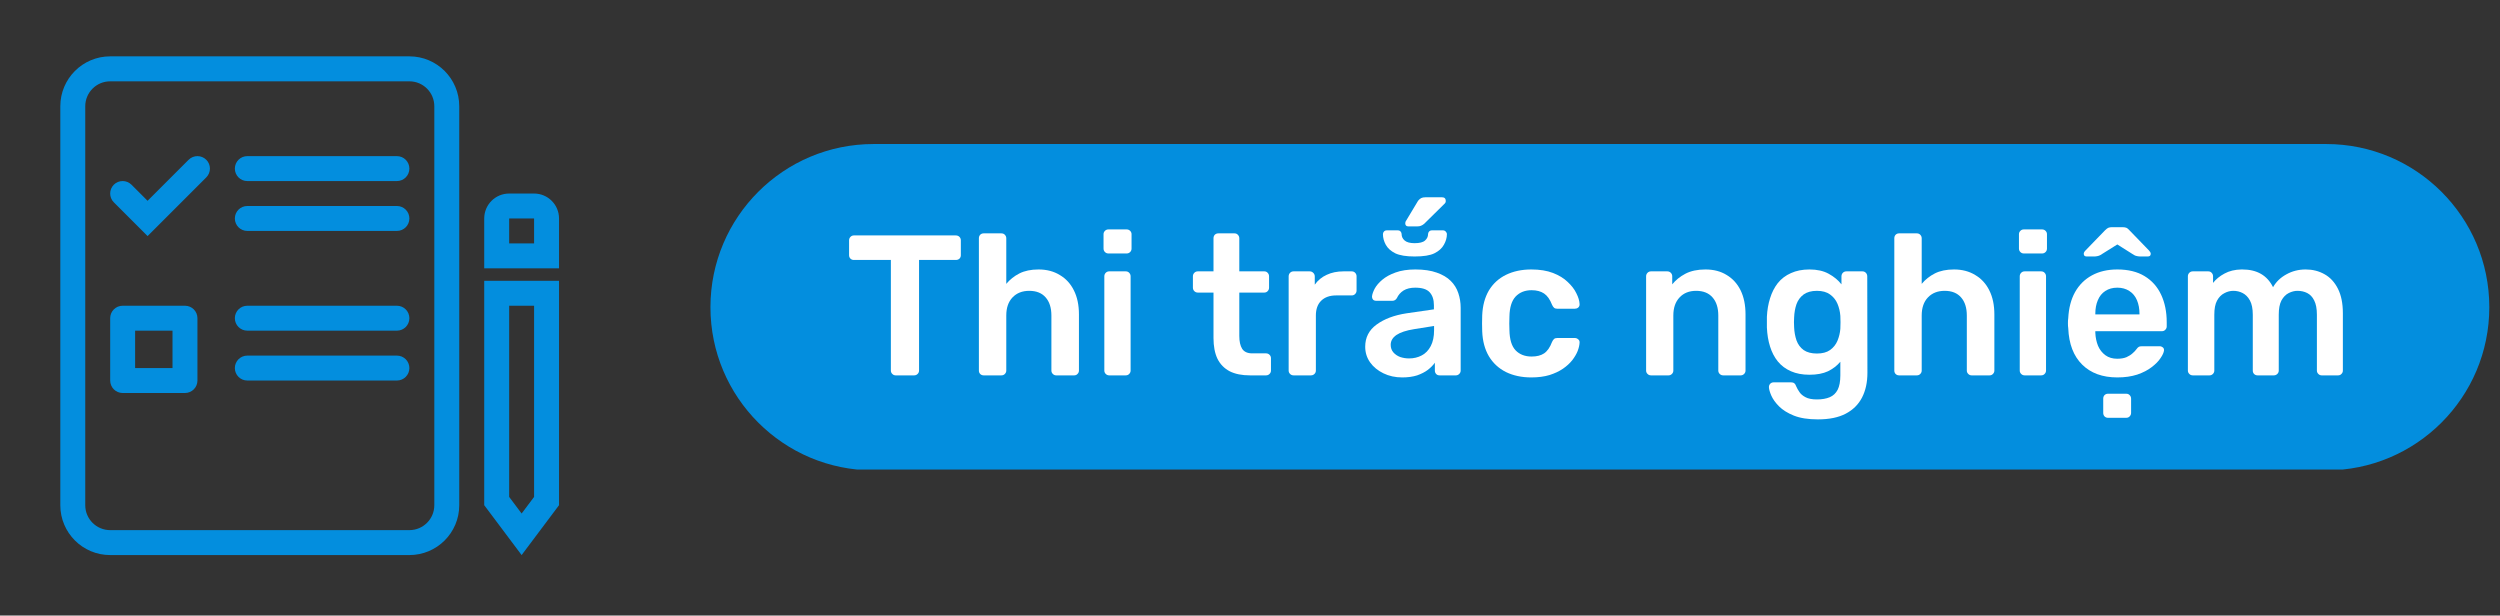 <svg xmlns="http://www.w3.org/2000/svg" xmlns:xlink="http://www.w3.org/1999/xlink" width="329" zoomAndPan="magnify" viewBox="0 0 246.75 60.75" height="81" preserveAspectRatio="xMidYMid meet" version="1.0"><rect x="0" y="0" width="246.75" height="60.75" fill="#333333" stroke="none"/><defs><g/><clipPath id="443fbc7e2f"><path d="M 70.121 14.215 L 245.945 14.215 L 245.945 46.926 L 70.121 46.926 Z M 70.121 14.215 " clip-rule="nonzero"/></clipPath><clipPath id="ee40218b51"><path d="M 86.23 14.215 L 229.59 14.215 C 238.484 14.215 245.695 21.426 245.695 30.32 C 245.695 39.215 238.484 46.426 229.59 46.426 L 86.23 46.426 C 77.332 46.426 70.121 39.215 70.121 30.32 C 70.121 21.426 77.332 14.215 86.23 14.215 " clip-rule="nonzero"/></clipPath></defs><path fill="#038ede" d="M 10.875 52.324 L 40.406 52.324 C 41.766 52.324 42.867 51.223 42.867 49.863 L 42.867 10.488 C 42.867 9.129 41.766 8.027 40.406 8.027 L 10.875 8.027 C 9.516 8.027 8.414 9.129 8.414 10.488 L 8.414 49.863 C 8.414 51.223 9.516 52.324 10.875 52.324 Z M 40.406 54.785 L 10.875 54.785 C 8.156 54.785 5.953 52.582 5.953 49.863 L 5.953 10.488 C 5.953 7.77 8.156 5.562 10.875 5.562 L 40.406 5.562 C 43.125 5.562 45.328 7.77 45.328 10.488 L 45.328 49.863 C 45.328 52.582 43.125 54.785 40.406 54.785 Z M 40.406 54.785 " fill-opacity="1" fill-rule="evenodd"/><path fill="#038ede" d="M 23.18 16.641 C 23.18 15.961 23.73 15.41 24.41 15.41 L 39.176 15.41 C 39.855 15.41 40.406 15.961 40.406 16.641 C 40.406 17.32 39.855 17.871 39.176 17.871 L 24.41 17.871 C 23.73 17.871 23.18 17.32 23.18 16.641 Z M 23.18 16.641 " fill-opacity="1" fill-rule="evenodd"/><path fill="#038ede" d="M 23.18 21.562 C 23.18 20.883 23.73 20.332 24.41 20.332 L 39.176 20.332 C 39.855 20.332 40.406 20.883 40.406 21.562 C 40.406 22.242 39.855 22.793 39.176 22.793 L 24.41 22.793 C 23.73 22.793 23.18 22.242 23.18 21.562 Z M 23.18 21.562 " fill-opacity="1" fill-rule="evenodd"/><path fill="#038ede" d="M 23.18 31.406 C 23.18 30.727 23.73 30.176 24.41 30.176 L 39.176 30.176 C 39.855 30.176 40.406 30.727 40.406 31.406 C 40.406 32.086 39.855 32.637 39.176 32.637 L 24.41 32.637 C 23.73 32.637 23.18 32.086 23.18 31.406 Z M 23.18 31.406 " fill-opacity="1" fill-rule="evenodd"/><path fill="#038ede" d="M 23.18 36.328 C 23.18 35.648 23.73 35.098 24.41 35.098 L 39.176 35.098 C 39.855 35.098 40.406 35.648 40.406 36.328 C 40.406 37.008 39.855 37.559 39.176 37.559 L 24.41 37.559 C 23.73 37.559 23.18 37.008 23.18 36.328 Z M 23.18 36.328 " fill-opacity="1" fill-rule="evenodd"/><path fill="#038ede" d="M 13.336 32.637 L 13.336 36.328 L 17.027 36.328 L 17.027 32.637 Z M 12.105 30.176 L 18.258 30.176 C 18.938 30.176 19.488 30.727 19.488 31.406 L 19.488 37.559 C 19.488 38.238 18.938 38.789 18.258 38.789 L 12.105 38.789 C 11.426 38.789 10.875 38.238 10.875 37.559 L 10.875 31.406 C 10.875 30.727 11.426 30.176 12.105 30.176 Z M 12.105 30.176 " fill-opacity="1" fill-rule="evenodd"/><path fill="#038ede" d="M 20.359 15.77 C 20.84 16.25 20.84 17.027 20.359 17.508 L 14.566 23.301 L 11.234 19.969 C 10.754 19.488 10.754 18.711 11.234 18.23 C 11.715 17.75 12.496 17.75 12.977 18.23 L 14.566 19.82 L 18.617 15.77 C 19.098 15.289 19.879 15.289 20.359 15.77 Z M 20.359 15.77 " fill-opacity="1" fill-rule="evenodd"/><path fill="#038ede" d="M 52.715 30.176 L 50.254 30.176 L 50.254 49.043 L 51.484 50.684 L 52.715 49.043 Z M 55.176 49.863 L 51.484 54.785 L 47.793 49.863 L 47.793 27.715 L 55.176 27.715 Z M 55.176 49.863 " fill-opacity="1" fill-rule="evenodd"/><path fill="#038ede" d="M 52.715 21.562 L 50.254 21.562 L 50.254 24.023 L 52.715 24.023 Z M 50.254 19.102 L 52.715 19.102 C 54.074 19.102 55.176 20.203 55.176 21.562 L 55.176 26.484 L 47.793 26.484 L 47.793 21.562 C 47.793 20.203 48.895 19.102 50.254 19.102 Z M 50.254 19.102 " fill-opacity="1" fill-rule="evenodd"/><g clip-path="url(#443fbc7e2f)"><g clip-path="url(#ee40218b51)"><path fill="#038ede" d="M 70.121 14.215 L 245.945 14.215 L 245.945 46.34 L 70.121 46.34 Z M 70.121 14.215 " fill-opacity="1" fill-rule="nonzero"/></g></g><g fill="#ffffff" fill-opacity="1"><g transform="translate(83.351, 37.049)"><g><path d="M 5.047 0 C 4.922 0 4.812 -0.047 4.719 -0.141 C 4.625 -0.234 4.578 -0.344 4.578 -0.469 L 4.578 -11.391 L 0.922 -11.391 C 0.797 -11.391 0.688 -11.43 0.594 -11.516 C 0.5 -11.609 0.453 -11.723 0.453 -11.859 L 0.453 -13.328 C 0.453 -13.461 0.5 -13.578 0.594 -13.672 C 0.688 -13.766 0.797 -13.812 0.922 -13.812 L 10.984 -13.812 C 11.129 -13.812 11.25 -13.766 11.344 -13.672 C 11.438 -13.578 11.484 -13.461 11.484 -13.328 L 11.484 -11.859 C 11.484 -11.723 11.438 -11.609 11.344 -11.516 C 11.25 -11.43 11.129 -11.391 10.984 -11.391 L 7.359 -11.391 L 7.359 -0.469 C 7.359 -0.344 7.312 -0.234 7.219 -0.141 C 7.125 -0.047 7.008 0 6.875 0 Z M 5.047 0 "/></g></g></g><g fill="#ffffff" fill-opacity="1"><g transform="translate(95.289, 37.049)"><g><path d="M 1.797 0 C 1.66 0 1.547 -0.047 1.453 -0.141 C 1.367 -0.234 1.328 -0.344 1.328 -0.469 L 1.328 -13.531 C 1.328 -13.664 1.367 -13.781 1.453 -13.875 C 1.547 -13.969 1.66 -14.016 1.797 -14.016 L 3.547 -14.016 C 3.691 -14.016 3.805 -13.969 3.891 -13.875 C 3.984 -13.781 4.031 -13.664 4.031 -13.531 L 4.031 -9.031 C 4.383 -9.457 4.816 -9.801 5.328 -10.062 C 5.836 -10.32 6.469 -10.453 7.219 -10.453 C 8.02 -10.453 8.719 -10.27 9.312 -9.906 C 9.914 -9.551 10.379 -9.047 10.703 -8.391 C 11.035 -7.734 11.203 -6.941 11.203 -6.016 L 11.203 -0.469 C 11.203 -0.344 11.156 -0.234 11.062 -0.141 C 10.977 -0.047 10.867 0 10.734 0 L 8.953 0 C 8.828 0 8.719 -0.047 8.625 -0.141 C 8.531 -0.234 8.484 -0.344 8.484 -0.469 L 8.484 -5.906 C 8.484 -6.664 8.297 -7.258 7.922 -7.688 C 7.547 -8.125 7.004 -8.344 6.297 -8.344 C 5.609 -8.344 5.055 -8.125 4.641 -7.688 C 4.234 -7.258 4.031 -6.664 4.031 -5.906 L 4.031 -0.469 C 4.031 -0.344 3.984 -0.234 3.891 -0.141 C 3.805 -0.047 3.691 0 3.547 0 Z M 1.797 0 "/></g></g></g><g fill="#ffffff" fill-opacity="1"><g transform="translate(107.7, 37.049)"><g><path d="M 1.703 -12.031 C 1.566 -12.031 1.453 -12.078 1.359 -12.172 C 1.266 -12.266 1.219 -12.379 1.219 -12.516 L 1.219 -13.938 C 1.219 -14.062 1.266 -14.172 1.359 -14.266 C 1.453 -14.359 1.566 -14.406 1.703 -14.406 L 3.5 -14.406 C 3.633 -14.406 3.75 -14.359 3.844 -14.266 C 3.938 -14.172 3.984 -14.062 3.984 -13.938 L 3.984 -12.516 C 3.984 -12.379 3.938 -12.266 3.844 -12.172 C 3.75 -12.078 3.633 -12.031 3.5 -12.031 Z M 1.781 0 C 1.645 0 1.531 -0.047 1.438 -0.141 C 1.344 -0.234 1.297 -0.344 1.297 -0.469 L 1.297 -9.781 C 1.297 -9.914 1.344 -10.031 1.438 -10.125 C 1.531 -10.219 1.645 -10.266 1.781 -10.266 L 3.406 -10.266 C 3.551 -10.266 3.664 -10.219 3.75 -10.125 C 3.844 -10.031 3.891 -9.914 3.891 -9.781 L 3.891 -0.469 C 3.891 -0.344 3.844 -0.234 3.75 -0.141 C 3.664 -0.047 3.551 0 3.406 0 Z M 1.781 0 "/></g></g></g><g fill="#ffffff" fill-opacity="1"><g transform="translate(112.91, 37.049)"><g/></g></g><g fill="#ffffff" fill-opacity="1"><g transform="translate(117.428, 37.049)"><g><path d="M 5.938 0 C 5.145 0 4.477 -0.133 3.938 -0.406 C 3.406 -0.688 3.004 -1.098 2.734 -1.641 C 2.473 -2.191 2.344 -2.875 2.344 -3.688 L 2.344 -8.172 L 0.797 -8.172 C 0.66 -8.172 0.547 -8.219 0.453 -8.312 C 0.359 -8.406 0.312 -8.52 0.312 -8.656 L 0.312 -9.781 C 0.312 -9.914 0.359 -10.031 0.453 -10.125 C 0.547 -10.219 0.66 -10.266 0.797 -10.266 L 2.344 -10.266 L 2.344 -13.531 C 2.344 -13.664 2.383 -13.781 2.469 -13.875 C 2.562 -13.969 2.68 -14.016 2.828 -14.016 L 4.422 -14.016 C 4.555 -14.016 4.664 -13.969 4.75 -13.875 C 4.844 -13.781 4.891 -13.664 4.891 -13.531 L 4.891 -10.266 L 7.359 -10.266 C 7.492 -10.266 7.602 -10.219 7.688 -10.125 C 7.781 -10.031 7.828 -9.914 7.828 -9.781 L 7.828 -8.656 C 7.828 -8.52 7.781 -8.406 7.688 -8.312 C 7.602 -8.219 7.492 -8.172 7.359 -8.172 L 4.891 -8.172 L 4.891 -3.891 C 4.891 -3.348 4.984 -2.926 5.172 -2.625 C 5.367 -2.32 5.703 -2.172 6.172 -2.172 L 7.531 -2.172 C 7.664 -2.172 7.781 -2.125 7.875 -2.031 C 7.969 -1.938 8.016 -1.828 8.016 -1.703 L 8.016 -0.469 C 8.016 -0.344 7.969 -0.234 7.875 -0.141 C 7.781 -0.047 7.664 0 7.531 0 Z M 5.938 0 "/></g></g></g><g fill="#ffffff" fill-opacity="1"><g transform="translate(125.893, 37.049)"><g><path d="M 1.781 0 C 1.645 0 1.531 -0.047 1.438 -0.141 C 1.344 -0.234 1.297 -0.344 1.297 -0.469 L 1.297 -9.766 C 1.297 -9.91 1.344 -10.031 1.438 -10.125 C 1.531 -10.219 1.645 -10.266 1.781 -10.266 L 3.375 -10.266 C 3.508 -10.266 3.625 -10.219 3.719 -10.125 C 3.82 -10.031 3.875 -9.91 3.875 -9.766 L 3.875 -8.953 C 4.176 -9.379 4.566 -9.703 5.047 -9.922 C 5.523 -10.148 6.078 -10.266 6.703 -10.266 L 7.516 -10.266 C 7.66 -10.266 7.773 -10.219 7.859 -10.125 C 7.953 -10.031 8 -9.914 8 -9.781 L 8 -8.375 C 8 -8.238 7.953 -8.125 7.859 -8.031 C 7.773 -7.938 7.66 -7.891 7.516 -7.891 L 5.984 -7.891 C 5.348 -7.891 4.852 -7.711 4.5 -7.359 C 4.156 -7.016 3.984 -6.531 3.984 -5.906 L 3.984 -0.469 C 3.984 -0.344 3.938 -0.234 3.844 -0.141 C 3.75 -0.047 3.633 0 3.5 0 Z M 1.781 0 "/></g></g></g><g fill="#ffffff" fill-opacity="1"><g transform="translate(134.121, 37.049)"><g><path d="M 4.891 -14.703 C 4.68 -14.703 4.578 -14.805 4.578 -15.016 C 4.578 -15.117 4.609 -15.207 4.672 -15.281 L 5.844 -17.234 C 5.957 -17.367 6.062 -17.457 6.156 -17.5 C 6.258 -17.551 6.398 -17.578 6.578 -17.578 L 8.203 -17.578 C 8.453 -17.578 8.578 -17.453 8.578 -17.203 C 8.578 -17.109 8.547 -17.031 8.484 -16.969 L 6.438 -14.953 C 6.332 -14.867 6.227 -14.805 6.125 -14.766 C 6.031 -14.723 5.906 -14.703 5.75 -14.703 Z M 5.5 -11.734 C 4.676 -11.734 4.039 -11.836 3.594 -12.047 C 3.156 -12.266 2.844 -12.547 2.656 -12.891 C 2.469 -13.234 2.375 -13.582 2.375 -13.938 C 2.375 -14.031 2.406 -14.113 2.469 -14.188 C 2.539 -14.27 2.633 -14.312 2.75 -14.312 L 3.844 -14.312 C 3.969 -14.312 4.062 -14.27 4.125 -14.188 C 4.188 -14.113 4.219 -14.031 4.219 -13.938 C 4.219 -13.695 4.316 -13.488 4.516 -13.312 C 4.723 -13.133 5.051 -13.047 5.5 -13.047 C 5.988 -13.047 6.332 -13.133 6.531 -13.312 C 6.727 -13.488 6.828 -13.695 6.828 -13.938 C 6.828 -14.031 6.859 -14.113 6.922 -14.188 C 6.992 -14.27 7.086 -14.312 7.203 -14.312 L 8.312 -14.312 C 8.414 -14.312 8.504 -14.27 8.578 -14.188 C 8.648 -14.113 8.688 -14.031 8.688 -13.938 C 8.688 -13.582 8.586 -13.234 8.391 -12.891 C 8.203 -12.547 7.891 -12.266 7.453 -12.047 C 7.023 -11.836 6.375 -11.734 5.5 -11.734 Z M 4.281 0.203 C 3.594 0.203 2.973 0.066 2.422 -0.203 C 1.867 -0.473 1.43 -0.832 1.109 -1.281 C 0.785 -1.738 0.625 -2.254 0.625 -2.828 C 0.625 -3.742 1 -4.473 1.75 -5.016 C 2.5 -5.566 3.484 -5.938 4.703 -6.125 L 7.406 -6.516 L 7.406 -6.922 C 7.406 -7.473 7.266 -7.898 6.984 -8.203 C 6.711 -8.504 6.238 -8.656 5.562 -8.656 C 5.094 -8.656 4.707 -8.562 4.406 -8.375 C 4.113 -8.188 3.895 -7.938 3.75 -7.625 C 3.645 -7.445 3.492 -7.359 3.297 -7.359 L 1.734 -7.359 C 1.586 -7.359 1.477 -7.395 1.406 -7.469 C 1.332 -7.551 1.297 -7.66 1.297 -7.797 C 1.316 -8.004 1.406 -8.258 1.562 -8.562 C 1.727 -8.863 1.977 -9.156 2.312 -9.438 C 2.656 -9.727 3.094 -9.969 3.625 -10.156 C 4.164 -10.352 4.816 -10.453 5.578 -10.453 C 6.41 -10.453 7.113 -10.348 7.688 -10.141 C 8.258 -9.941 8.719 -9.672 9.062 -9.328 C 9.406 -8.992 9.656 -8.594 9.812 -8.125 C 9.969 -7.664 10.047 -7.18 10.047 -6.672 L 10.047 -0.469 C 10.047 -0.344 10 -0.234 9.906 -0.141 C 9.812 -0.047 9.703 0 9.578 0 L 7.969 0 C 7.82 0 7.707 -0.047 7.625 -0.141 C 7.539 -0.234 7.5 -0.344 7.5 -0.469 L 7.5 -1.25 C 7.332 -1.008 7.102 -0.773 6.812 -0.547 C 6.52 -0.328 6.164 -0.145 5.75 0 C 5.332 0.133 4.844 0.203 4.281 0.203 Z M 4.953 -1.672 C 5.41 -1.672 5.828 -1.77 6.203 -1.969 C 6.578 -2.164 6.875 -2.473 7.094 -2.891 C 7.312 -3.305 7.422 -3.828 7.422 -4.453 L 7.422 -4.875 L 5.453 -4.562 C 4.672 -4.438 4.086 -4.242 3.703 -3.984 C 3.328 -3.723 3.141 -3.398 3.141 -3.016 C 3.141 -2.723 3.227 -2.473 3.406 -2.266 C 3.582 -2.066 3.805 -1.914 4.078 -1.812 C 4.359 -1.719 4.648 -1.672 4.953 -1.672 Z M 4.953 -1.672 "/></g></g></g><g fill="#ffffff" fill-opacity="1"><g transform="translate(145.388, 37.049)"><g><path d="M 5.75 0.203 C 4.801 0.203 3.969 0.023 3.25 -0.328 C 2.531 -0.691 1.969 -1.211 1.562 -1.891 C 1.164 -2.566 0.945 -3.383 0.906 -4.344 C 0.895 -4.539 0.891 -4.801 0.891 -5.125 C 0.891 -5.445 0.895 -5.711 0.906 -5.922 C 0.945 -6.879 1.164 -7.695 1.562 -8.375 C 1.969 -9.051 2.531 -9.566 3.25 -9.922 C 3.969 -10.273 4.801 -10.453 5.75 -10.453 C 6.582 -10.453 7.297 -10.336 7.891 -10.109 C 8.484 -9.879 8.969 -9.582 9.344 -9.219 C 9.727 -8.863 10.016 -8.488 10.203 -8.094 C 10.398 -7.707 10.504 -7.359 10.516 -7.047 C 10.516 -7.035 10.516 -7.016 10.516 -6.984 C 10.516 -6.867 10.469 -6.77 10.375 -6.688 C 10.281 -6.613 10.172 -6.578 10.047 -6.578 L 8.312 -6.578 C 8.176 -6.578 8.07 -6.609 8 -6.672 C 7.926 -6.734 7.859 -6.832 7.797 -6.969 C 7.598 -7.488 7.336 -7.859 7.016 -8.078 C 6.691 -8.297 6.281 -8.406 5.781 -8.406 C 5.125 -8.406 4.598 -8.195 4.203 -7.781 C 3.816 -7.363 3.613 -6.711 3.594 -5.828 C 3.582 -5.578 3.578 -5.336 3.578 -5.109 C 3.578 -4.867 3.582 -4.645 3.594 -4.438 C 3.613 -3.531 3.816 -2.875 4.203 -2.469 C 4.598 -2.062 5.125 -1.859 5.781 -1.859 C 6.289 -1.859 6.703 -1.961 7.016 -2.172 C 7.336 -2.391 7.598 -2.766 7.797 -3.297 C 7.859 -3.43 7.926 -3.531 8 -3.594 C 8.07 -3.656 8.176 -3.688 8.312 -3.688 L 10.047 -3.688 C 10.172 -3.688 10.281 -3.645 10.375 -3.562 C 10.469 -3.488 10.516 -3.395 10.516 -3.281 C 10.516 -3.25 10.516 -3.227 10.516 -3.219 C 10.504 -2.977 10.441 -2.707 10.328 -2.406 C 10.211 -2.113 10.035 -1.812 9.797 -1.5 C 9.555 -1.195 9.25 -0.914 8.875 -0.656 C 8.508 -0.406 8.066 -0.195 7.547 -0.031 C 7.023 0.125 6.426 0.203 5.75 0.203 Z M 5.75 0.203 "/></g></g></g><g fill="#ffffff" fill-opacity="1"><g transform="translate(156.655, 37.049)"><g/></g></g><g fill="#ffffff" fill-opacity="1"><g transform="translate(161.174, 37.049)"><g><path d="M 1.781 0 C 1.645 0 1.531 -0.047 1.438 -0.141 C 1.344 -0.234 1.297 -0.344 1.297 -0.469 L 1.297 -9.781 C 1.297 -9.914 1.344 -10.031 1.438 -10.125 C 1.531 -10.219 1.645 -10.266 1.781 -10.266 L 3.391 -10.266 C 3.523 -10.266 3.641 -10.219 3.734 -10.125 C 3.828 -10.031 3.875 -9.914 3.875 -9.781 L 3.875 -8.984 C 4.207 -9.398 4.641 -9.75 5.172 -10.031 C 5.711 -10.312 6.375 -10.453 7.156 -10.453 C 7.969 -10.453 8.664 -10.27 9.25 -9.906 C 9.844 -9.551 10.301 -9.047 10.625 -8.391 C 10.945 -7.734 11.109 -6.941 11.109 -6.016 L 11.109 -0.469 C 11.109 -0.344 11.062 -0.234 10.969 -0.141 C 10.875 -0.047 10.766 0 10.641 0 L 8.906 0 C 8.77 0 8.656 -0.047 8.562 -0.141 C 8.469 -0.234 8.422 -0.344 8.422 -0.469 L 8.422 -5.906 C 8.422 -6.664 8.234 -7.258 7.859 -7.688 C 7.484 -8.125 6.941 -8.344 6.234 -8.344 C 5.547 -8.344 5 -8.125 4.594 -7.688 C 4.188 -7.258 3.984 -6.664 3.984 -5.906 L 3.984 -0.469 C 3.984 -0.344 3.938 -0.234 3.844 -0.141 C 3.75 -0.047 3.641 0 3.516 0 Z M 1.781 0 "/></g></g></g><g fill="#ffffff" fill-opacity="1"><g transform="translate(173.486, 37.049)"><g><path d="M 5.938 4.344 C 4.977 4.344 4.188 4.219 3.562 3.969 C 2.945 3.719 2.461 3.414 2.109 3.062 C 1.754 2.707 1.5 2.352 1.344 2 C 1.195 1.656 1.117 1.383 1.109 1.188 C 1.109 1.176 1.109 1.16 1.109 1.141 C 1.109 1.023 1.148 0.922 1.234 0.828 C 1.328 0.734 1.441 0.688 1.578 0.688 L 3.297 0.688 C 3.43 0.688 3.535 0.719 3.609 0.781 C 3.691 0.844 3.758 0.953 3.812 1.109 C 3.883 1.273 3.988 1.457 4.125 1.656 C 4.258 1.852 4.457 2.02 4.719 2.156 C 4.988 2.301 5.363 2.375 5.844 2.375 C 6.344 2.375 6.766 2.301 7.109 2.156 C 7.453 2.008 7.711 1.766 7.891 1.422 C 8.066 1.078 8.156 0.602 8.156 0 L 8.156 -1.344 C 7.832 -0.957 7.426 -0.645 6.938 -0.406 C 6.445 -0.176 5.836 -0.062 5.109 -0.062 C 4.41 -0.062 3.801 -0.176 3.281 -0.406 C 2.758 -0.633 2.328 -0.957 1.984 -1.375 C 1.648 -1.789 1.395 -2.281 1.219 -2.844 C 1.039 -3.406 0.938 -4.031 0.906 -4.719 C 0.906 -4.906 0.906 -5.082 0.906 -5.25 C 0.906 -5.438 0.906 -5.613 0.906 -5.781 C 0.938 -6.438 1.039 -7.047 1.219 -7.609 C 1.395 -8.18 1.648 -8.68 1.984 -9.109 C 2.328 -9.535 2.758 -9.863 3.281 -10.094 C 3.801 -10.332 4.41 -10.453 5.109 -10.453 C 5.859 -10.453 6.488 -10.312 7 -10.031 C 7.52 -9.75 7.941 -9.398 8.266 -8.984 L 8.266 -9.766 C 8.266 -9.91 8.312 -10.031 8.406 -10.125 C 8.5 -10.219 8.613 -10.266 8.75 -10.266 L 10.344 -10.266 C 10.469 -10.266 10.578 -10.219 10.672 -10.125 C 10.766 -10.031 10.812 -9.91 10.812 -9.766 L 10.828 -0.25 C 10.828 0.695 10.648 1.508 10.297 2.188 C 9.941 2.875 9.406 3.406 8.688 3.781 C 7.977 4.156 7.062 4.344 5.938 4.344 Z M 5.844 -2.156 C 6.383 -2.156 6.816 -2.27 7.141 -2.5 C 7.473 -2.738 7.719 -3.047 7.875 -3.422 C 8.031 -3.805 8.125 -4.195 8.156 -4.594 C 8.164 -4.77 8.172 -4.988 8.172 -5.25 C 8.172 -5.508 8.164 -5.719 8.156 -5.875 C 8.125 -6.289 8.031 -6.688 7.875 -7.062 C 7.719 -7.438 7.473 -7.742 7.141 -7.984 C 6.816 -8.223 6.383 -8.344 5.844 -8.344 C 5.301 -8.344 4.863 -8.223 4.531 -7.984 C 4.207 -7.742 3.973 -7.426 3.828 -7.031 C 3.691 -6.633 3.613 -6.195 3.594 -5.719 C 3.582 -5.562 3.578 -5.406 3.578 -5.25 C 3.578 -5.094 3.582 -4.926 3.594 -4.75 C 3.613 -4.289 3.691 -3.859 3.828 -3.453 C 3.973 -3.055 4.207 -2.738 4.531 -2.5 C 4.863 -2.27 5.301 -2.156 5.844 -2.156 Z M 5.844 -2.156 "/></g></g></g><g fill="#ffffff" fill-opacity="1"><g transform="translate(185.641, 37.049)"><g><path d="M 1.797 0 C 1.66 0 1.547 -0.047 1.453 -0.141 C 1.367 -0.234 1.328 -0.344 1.328 -0.469 L 1.328 -13.531 C 1.328 -13.664 1.367 -13.781 1.453 -13.875 C 1.547 -13.969 1.66 -14.016 1.797 -14.016 L 3.547 -14.016 C 3.691 -14.016 3.805 -13.969 3.891 -13.875 C 3.984 -13.781 4.031 -13.664 4.031 -13.531 L 4.031 -9.031 C 4.383 -9.457 4.816 -9.801 5.328 -10.062 C 5.836 -10.32 6.469 -10.453 7.219 -10.453 C 8.02 -10.453 8.719 -10.27 9.312 -9.906 C 9.914 -9.551 10.379 -9.047 10.703 -8.391 C 11.035 -7.734 11.203 -6.941 11.203 -6.016 L 11.203 -0.469 C 11.203 -0.344 11.156 -0.234 11.062 -0.141 C 10.977 -0.047 10.867 0 10.734 0 L 8.953 0 C 8.828 0 8.719 -0.047 8.625 -0.141 C 8.531 -0.234 8.484 -0.344 8.484 -0.469 L 8.484 -5.906 C 8.484 -6.664 8.297 -7.258 7.922 -7.688 C 7.547 -8.125 7.004 -8.344 6.297 -8.344 C 5.609 -8.344 5.055 -8.125 4.641 -7.688 C 4.234 -7.258 4.031 -6.664 4.031 -5.906 L 4.031 -0.469 C 4.031 -0.344 3.984 -0.234 3.891 -0.141 C 3.805 -0.047 3.691 0 3.547 0 Z M 1.797 0 "/></g></g></g><g fill="#ffffff" fill-opacity="1"><g transform="translate(198.052, 37.049)"><g><path d="M 1.703 -12.031 C 1.566 -12.031 1.453 -12.078 1.359 -12.172 C 1.266 -12.266 1.219 -12.379 1.219 -12.516 L 1.219 -13.938 C 1.219 -14.062 1.266 -14.172 1.359 -14.266 C 1.453 -14.359 1.566 -14.406 1.703 -14.406 L 3.5 -14.406 C 3.633 -14.406 3.75 -14.359 3.844 -14.266 C 3.938 -14.172 3.984 -14.062 3.984 -13.938 L 3.984 -12.516 C 3.984 -12.379 3.938 -12.266 3.844 -12.172 C 3.75 -12.078 3.633 -12.031 3.5 -12.031 Z M 1.781 0 C 1.645 0 1.531 -0.047 1.438 -0.141 C 1.344 -0.234 1.297 -0.344 1.297 -0.469 L 1.297 -9.781 C 1.297 -9.914 1.344 -10.031 1.438 -10.125 C 1.531 -10.219 1.645 -10.266 1.781 -10.266 L 3.406 -10.266 C 3.551 -10.266 3.664 -10.219 3.75 -10.125 C 3.844 -10.031 3.891 -9.914 3.891 -9.781 L 3.891 -0.469 C 3.891 -0.344 3.844 -0.234 3.75 -0.141 C 3.664 -0.047 3.551 0 3.406 0 Z M 1.781 0 "/></g></g></g><g fill="#ffffff" fill-opacity="1"><g transform="translate(203.261, 37.049)"><g><path d="M 2.703 -11.734 C 2.504 -11.734 2.406 -11.82 2.406 -12 C 2.406 -12.102 2.461 -12.211 2.578 -12.328 L 4.5 -14.312 C 4.645 -14.457 4.766 -14.547 4.859 -14.578 C 4.961 -14.609 5.066 -14.625 5.172 -14.625 L 6.25 -14.625 C 6.375 -14.625 6.484 -14.609 6.578 -14.578 C 6.68 -14.547 6.797 -14.457 6.922 -14.312 L 8.844 -12.328 C 8.957 -12.211 9.016 -12.102 9.016 -12 C 9.016 -11.82 8.914 -11.734 8.719 -11.734 L 8.016 -11.734 C 7.91 -11.734 7.801 -11.742 7.688 -11.766 C 7.57 -11.785 7.469 -11.82 7.375 -11.875 L 5.719 -12.922 L 4.047 -11.875 C 3.953 -11.82 3.848 -11.785 3.734 -11.766 C 3.629 -11.742 3.531 -11.734 3.438 -11.734 Z M 5.719 0.203 C 4.258 0.203 3.102 -0.219 2.25 -1.062 C 1.395 -1.906 0.938 -3.102 0.875 -4.656 C 0.852 -4.789 0.844 -4.957 0.844 -5.156 C 0.844 -5.363 0.852 -5.523 0.875 -5.641 C 0.926 -6.641 1.148 -7.5 1.547 -8.219 C 1.953 -8.938 2.508 -9.488 3.219 -9.875 C 3.926 -10.258 4.758 -10.453 5.719 -10.453 C 6.789 -10.453 7.688 -10.234 8.406 -9.797 C 9.133 -9.359 9.68 -8.742 10.047 -7.953 C 10.41 -7.172 10.594 -6.27 10.594 -5.25 L 10.594 -4.828 C 10.594 -4.703 10.547 -4.594 10.453 -4.5 C 10.367 -4.406 10.254 -4.359 10.109 -4.359 L 3.547 -4.359 L 3.547 -4.203 C 3.566 -3.742 3.656 -3.316 3.812 -2.922 C 3.977 -2.535 4.223 -2.223 4.547 -1.984 C 4.867 -1.754 5.254 -1.641 5.703 -1.641 C 6.066 -1.641 6.375 -1.691 6.625 -1.797 C 6.875 -1.91 7.078 -2.039 7.234 -2.188 C 7.398 -2.332 7.516 -2.453 7.578 -2.547 C 7.691 -2.703 7.785 -2.797 7.859 -2.828 C 7.93 -2.859 8.039 -2.875 8.188 -2.875 L 9.891 -2.875 C 10.016 -2.875 10.117 -2.836 10.203 -2.766 C 10.285 -2.703 10.328 -2.613 10.328 -2.5 C 10.328 -2.488 10.328 -2.477 10.328 -2.469 C 10.305 -2.258 10.191 -2.004 9.984 -1.703 C 9.785 -1.398 9.492 -1.102 9.109 -0.812 C 8.734 -0.52 8.258 -0.273 7.688 -0.078 C 7.113 0.109 6.457 0.203 5.719 0.203 Z M 3.547 -6.016 L 7.906 -6.016 L 7.906 -6.078 C 7.906 -6.586 7.82 -7.035 7.656 -7.422 C 7.488 -7.816 7.238 -8.117 6.906 -8.328 C 6.57 -8.547 6.176 -8.656 5.719 -8.656 C 5.258 -8.656 4.863 -8.547 4.531 -8.328 C 4.207 -8.117 3.961 -7.816 3.797 -7.422 C 3.629 -7.035 3.547 -6.586 3.547 -6.078 Z M 4.797 4.188 C 4.66 4.188 4.547 4.141 4.453 4.047 C 4.367 3.953 4.328 3.836 4.328 3.703 L 4.328 2.297 C 4.328 2.16 4.367 2.047 4.453 1.953 C 4.547 1.859 4.66 1.812 4.797 1.812 L 6.594 1.812 C 6.738 1.812 6.852 1.859 6.938 1.953 C 7.031 2.047 7.078 2.16 7.078 2.297 L 7.078 3.703 C 7.078 3.836 7.031 3.953 6.938 4.047 C 6.852 4.141 6.738 4.188 6.594 4.188 Z M 4.797 4.188 "/></g></g></g><g fill="#ffffff" fill-opacity="1"><g transform="translate(214.647, 37.049)"><g><path d="M 1.781 0 C 1.645 0 1.531 -0.047 1.438 -0.141 C 1.344 -0.234 1.297 -0.344 1.297 -0.469 L 1.297 -9.781 C 1.297 -9.914 1.344 -10.031 1.438 -10.125 C 1.531 -10.219 1.645 -10.266 1.781 -10.266 L 3.312 -10.266 C 3.445 -10.266 3.555 -10.219 3.641 -10.125 C 3.734 -10.031 3.781 -9.914 3.781 -9.781 L 3.781 -9.125 C 4.062 -9.488 4.438 -9.797 4.906 -10.047 C 5.375 -10.305 5.93 -10.441 6.578 -10.453 C 6.598 -10.453 6.629 -10.453 6.672 -10.453 C 8.117 -10.453 9.129 -9.867 9.703 -8.703 C 10.004 -9.234 10.441 -9.656 11.016 -9.969 C 11.586 -10.289 12.223 -10.453 12.922 -10.453 C 13.609 -10.453 14.227 -10.297 14.781 -9.984 C 15.344 -9.672 15.785 -9.191 16.109 -8.547 C 16.43 -7.91 16.594 -7.109 16.594 -6.141 L 16.594 -0.469 C 16.594 -0.344 16.547 -0.234 16.453 -0.141 C 16.367 -0.047 16.258 0 16.125 0 L 14.5 0 C 14.375 0 14.266 -0.047 14.172 -0.141 C 14.078 -0.234 14.031 -0.344 14.031 -0.469 L 14.031 -5.984 C 14.031 -6.578 13.941 -7.047 13.766 -7.391 C 13.598 -7.734 13.367 -7.977 13.078 -8.125 C 12.797 -8.27 12.473 -8.344 12.109 -8.344 C 11.828 -8.344 11.539 -8.27 11.25 -8.125 C 10.957 -7.977 10.719 -7.734 10.531 -7.391 C 10.352 -7.047 10.266 -6.578 10.266 -5.984 L 10.266 -0.469 C 10.266 -0.344 10.219 -0.234 10.125 -0.141 C 10.031 -0.047 9.914 0 9.781 0 L 8.172 0 C 8.035 0 7.922 -0.047 7.828 -0.141 C 7.742 -0.234 7.703 -0.344 7.703 -0.469 L 7.703 -5.984 C 7.703 -6.578 7.609 -7.047 7.422 -7.391 C 7.234 -7.734 6.992 -7.977 6.703 -8.125 C 6.422 -8.27 6.113 -8.344 5.781 -8.344 C 5.477 -8.344 5.18 -8.266 4.891 -8.109 C 4.598 -7.961 4.359 -7.719 4.172 -7.375 C 3.992 -7.039 3.906 -6.578 3.906 -5.984 L 3.906 -0.469 C 3.906 -0.344 3.859 -0.234 3.766 -0.141 C 3.672 -0.047 3.562 0 3.438 0 Z M 1.781 0 "/></g></g></g></svg>
